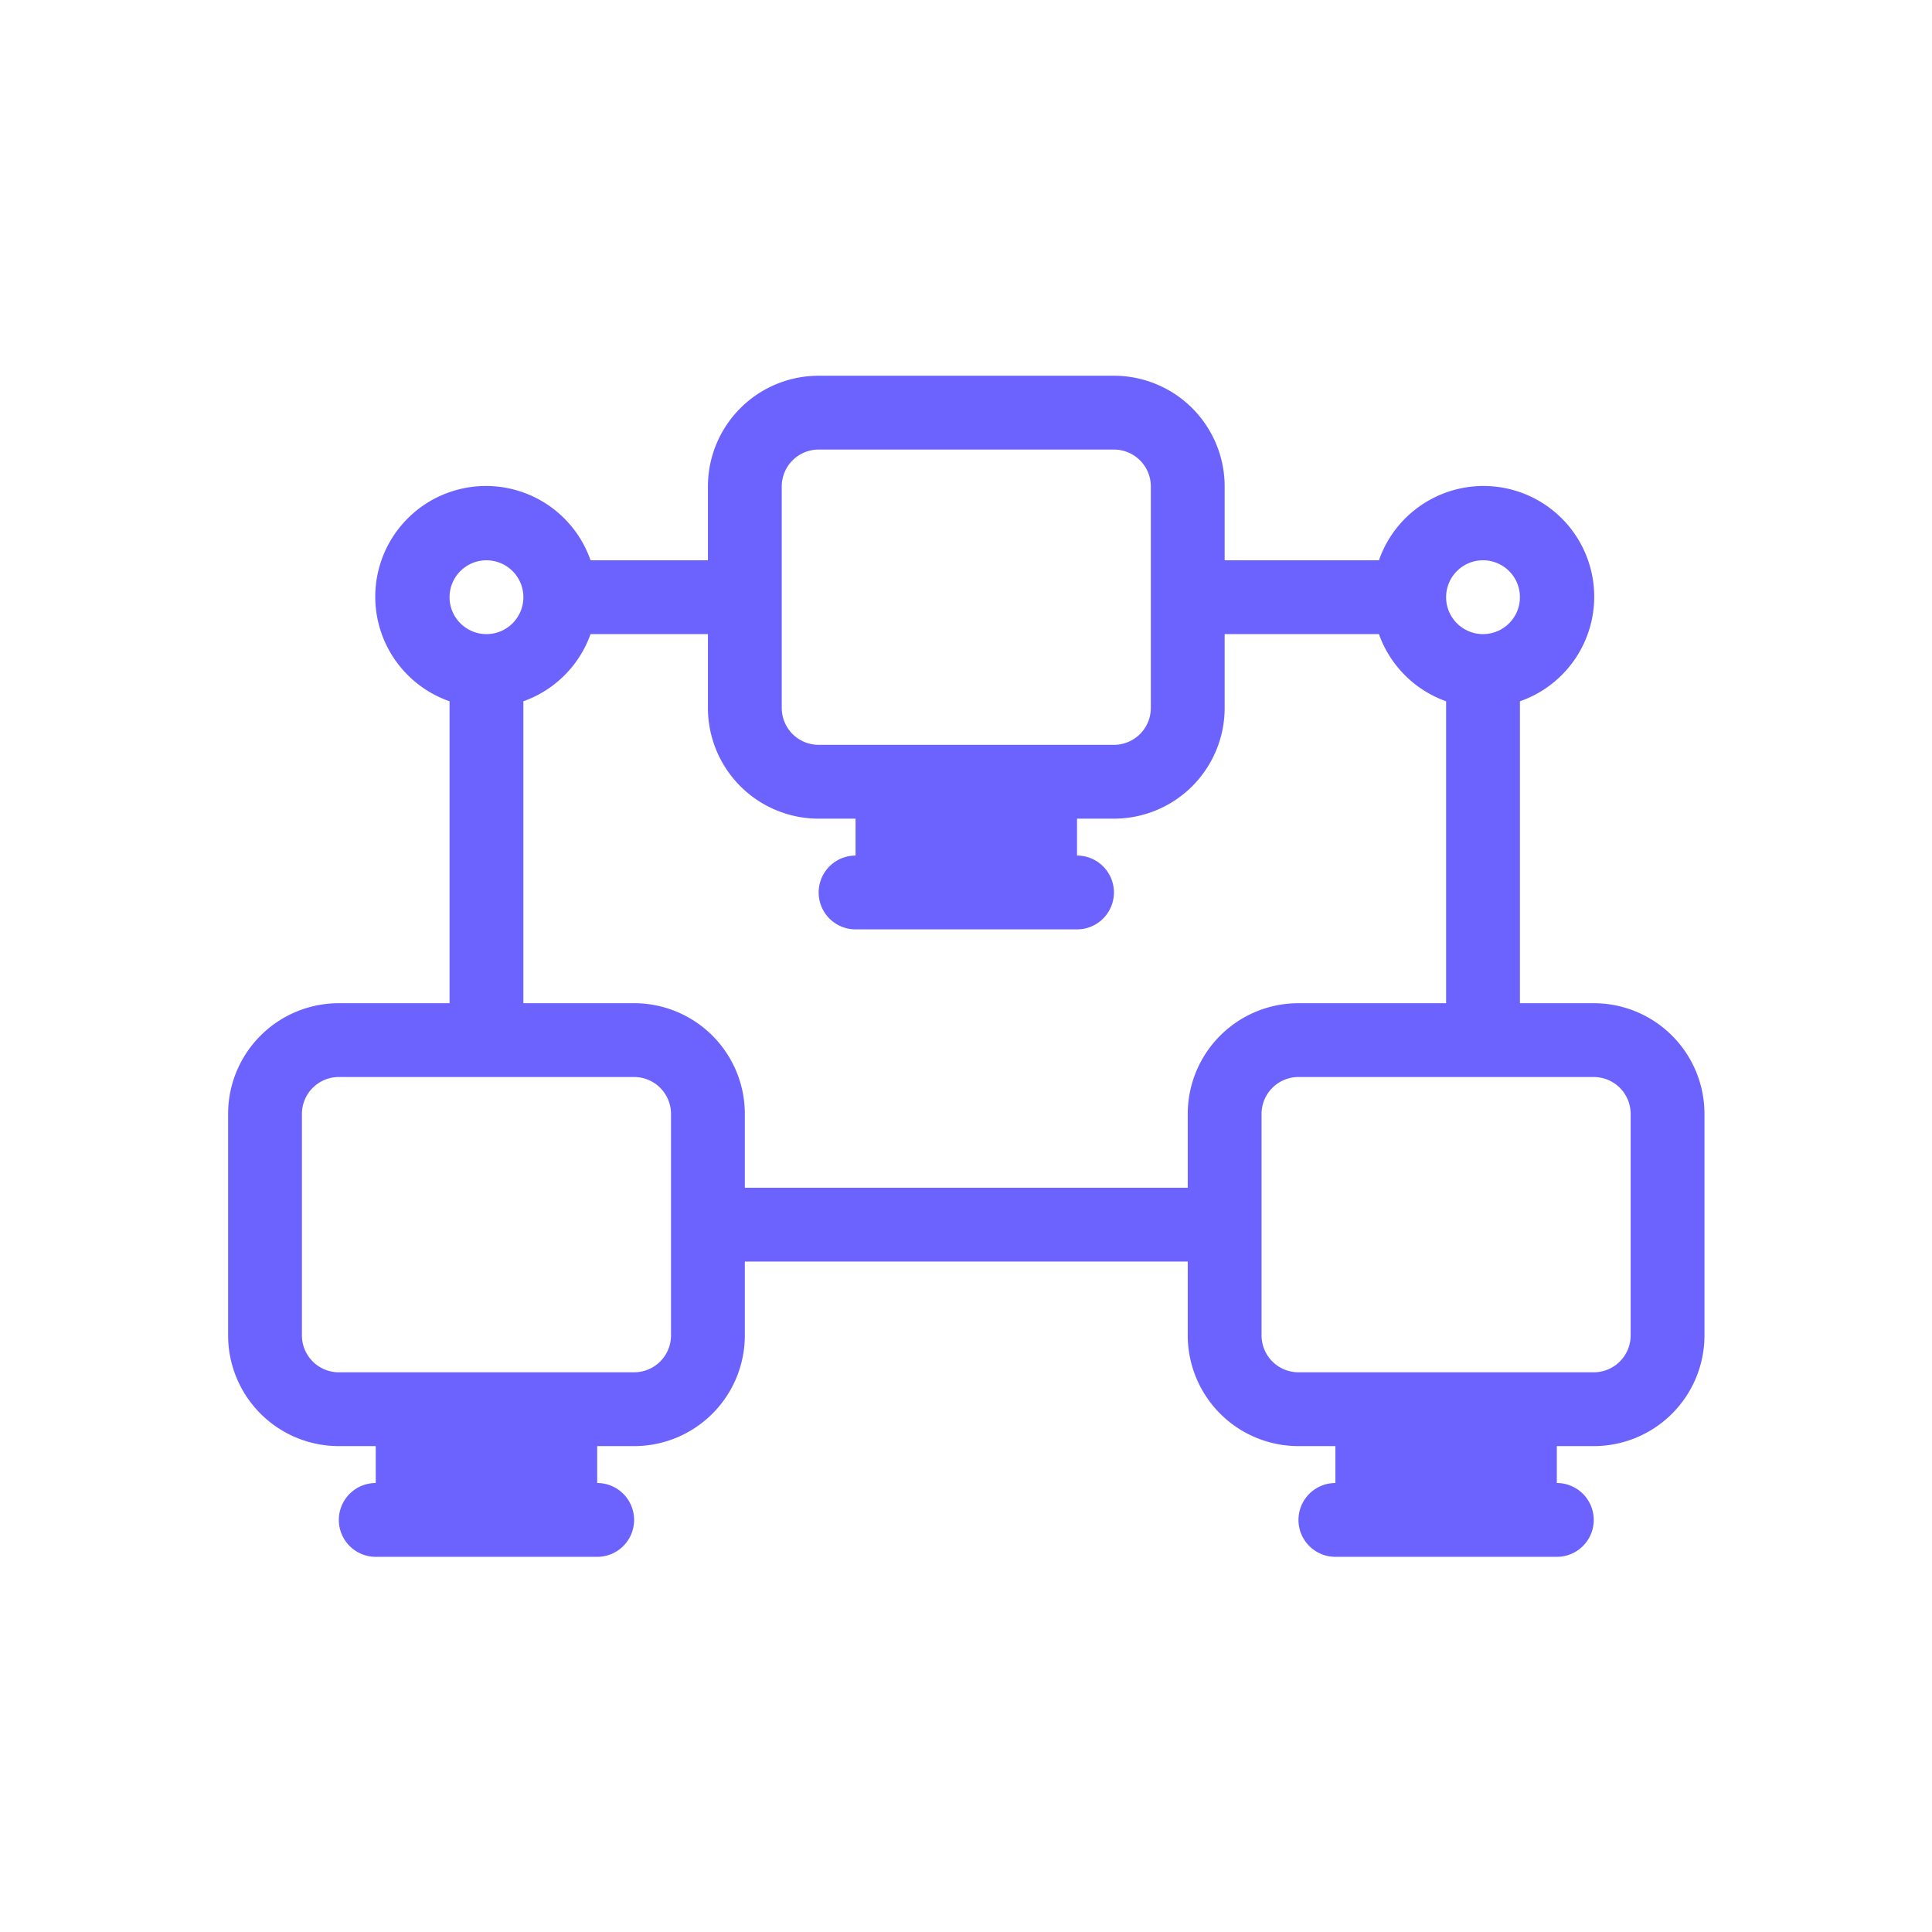 <svg id="SvgjsSvg1001" width="288" height="288" xmlns="http://www.w3.org/2000/svg" version="1.1" xmlns:xlink="http://www.w3.org/1999/xlink" xmlns:svgjs="http://svgjs.com/svgjs"><defs id="SvgjsDefs1002"></defs><g id="SvgjsG1008" transform="matrix(0.917,0,0,0.917,11.995,11.995)"><svg xmlns="http://www.w3.org/2000/svg" viewBox="0 0 48 48" width="288" height="288"><path d="M41,25H39V16.82A3,3,0,1,0,35.18,13H31V11a3,3,0,0,0-3-3H20a3,3,0,0,0-3,3v2H13.82A3,3,0,1,0,10,16.82V25H7a3,3,0,0,0-3,3v6a3,3,0,0,0,3,3H8v1a1,1,0,0,0,0,2h6a1,1,0,0,0,0-2V37h1a3,3,0,0,0,3-3V32H30v2a3,3,0,0,0,3,3h1v1a1,1,0,0,0,0,2h6a1,1,0,0,0,0-2V37h1a3,3,0,0,0,3-3V28A3,3,0,0,0,41,25ZM38,13a1,1,0,1,1-1,1A1,1,0,0,1,38,13ZM19,11a1,1,0,0,1,1-1h8a1,1,0,0,1,1,1v6a1,1,0,0,1-1,1H20a1,1,0,0,1-1-1Zm-8,2a1,1,0,1,1-1,1A1,1,0,0,1,11,13Zm5,21a1,1,0,0,1-1,1H7a1,1,0,0,1-1-1V28a1,1,0,0,1,1-1h8a1,1,0,0,1,1,1Zm2-4V28a3,3,0,0,0-3-3H12V16.82A3,3,0,0,0,13.82,15H17v2a3,3,0,0,0,3,3h1v1a1,1,0,0,0,0,2h6a1,1,0,0,0,0-2V20h1a3,3,0,0,0,3-3V15h4.18A3,3,0,0,0,37,16.82V25H33a3,3,0,0,0-3,3v2Zm24,4a1,1,0,0,1-1,1H33a1,1,0,0,1-1-1V28a1,1,0,0,1,1-1h8a1,1,0,0,1,1,1Z" data-name="Layer 2" fill="#6c63ff" class="color000 svgShape"></path></svg></g></svg>